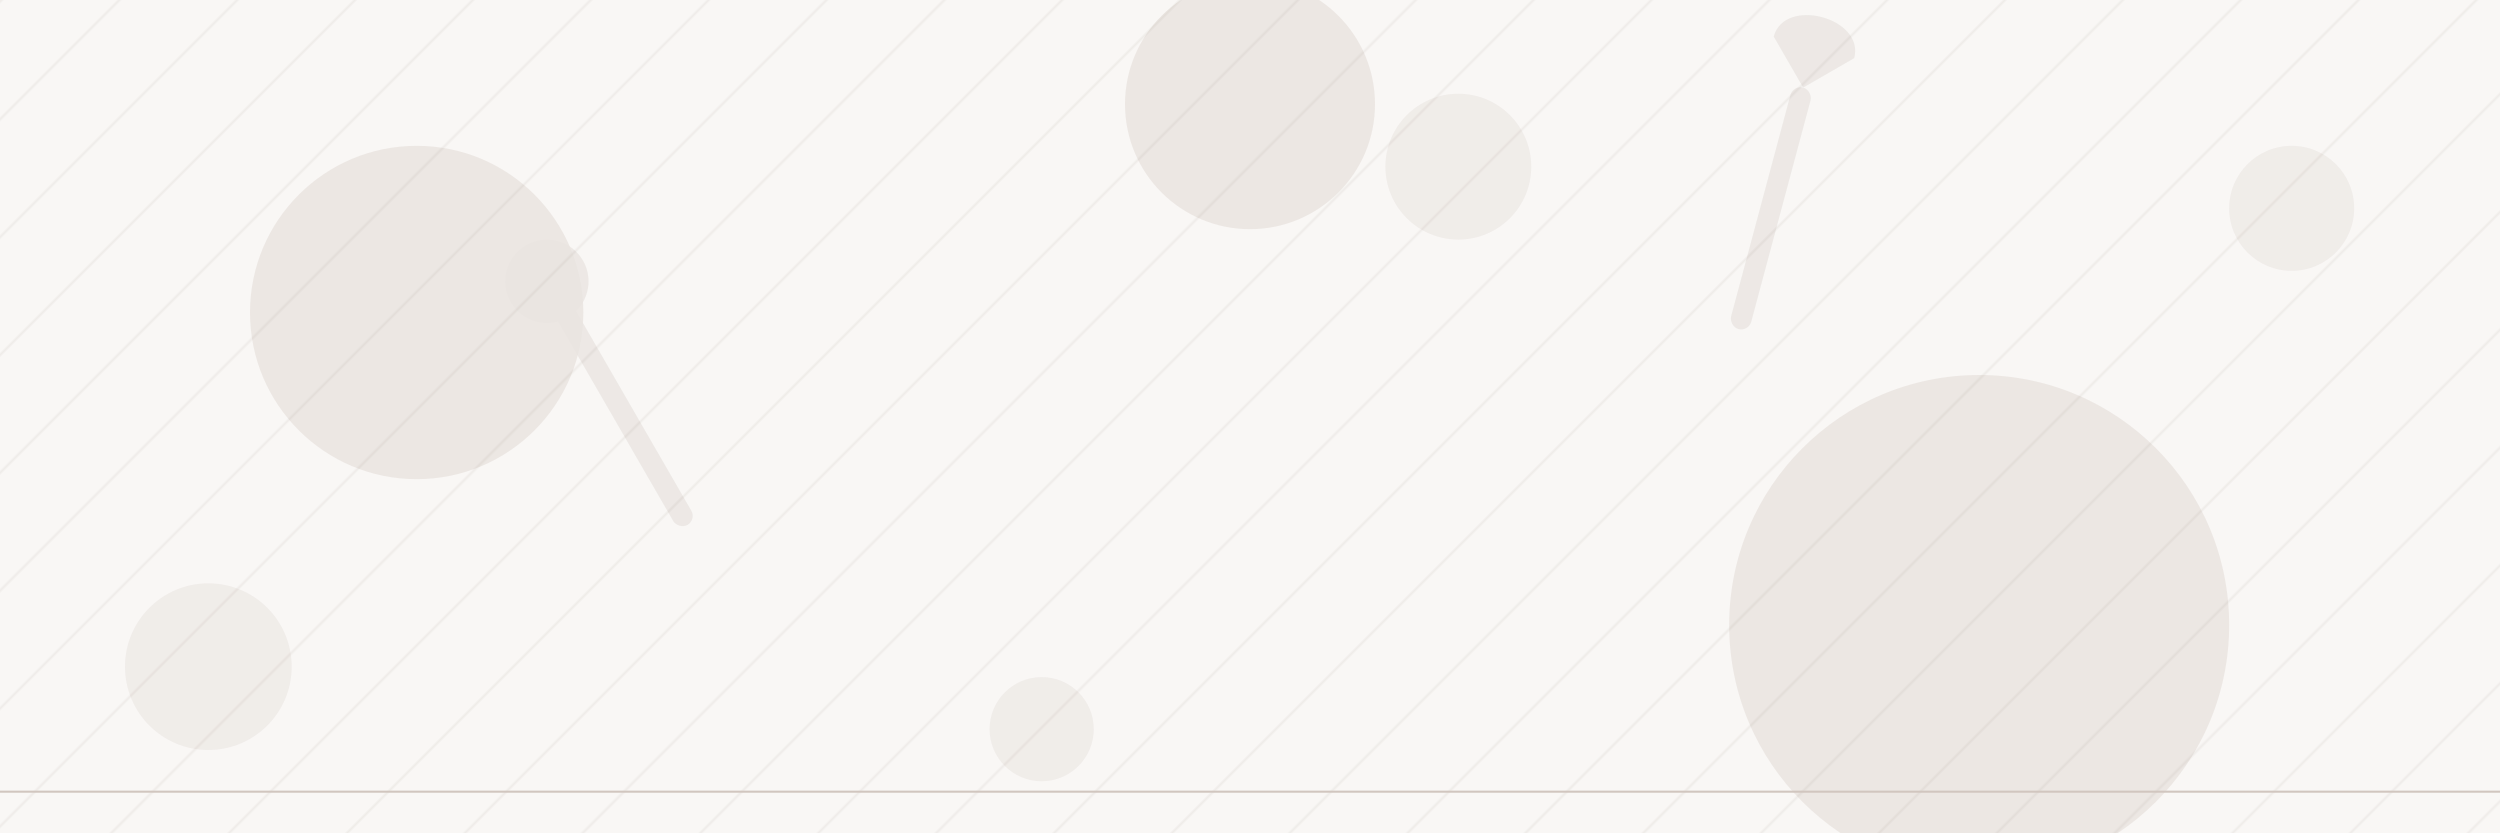 <svg viewBox="0 0 1200 400" xmlns="http://www.w3.org/2000/svg">
  <!-- Fondo base -->
  <rect width="100%" height="100%" fill="#f9f7f5" />
  
  <!-- Patrón sutil de líneas diagonales -->
  <pattern id="patternLines" width="40" height="40" patternUnits="userSpaceOnUse" patternTransform="rotate(45)">
    <line x1="0" y1="0" x2="0" y2="40" stroke="#e6e1dd" stroke-width="1" />
  </pattern>
  <rect width="100%" height="100%" fill="url(#patternLines)" />
  
  <!-- Elementos gráficos sutiles -->
  <g opacity="0.12">
    <!-- Círculos decorativos -->
    <circle cx="200" cy="150" r="80" fill="#8a6d5d" />
    <circle cx="950" cy="300" r="120" fill="#8a6d5d" />
    <circle cx="600" cy="50" r="60" fill="#8a6d5d" />
    
    <!-- Elementos abstractos de cubiertos -->
    <g transform="translate(300, 200) rotate(-30)" opacity="0.8">
      <rect x="-5" y="-60" width="10" height="120" rx="5" fill="#725a4b" />
      <circle cx="0" cy="-75" r="20" fill="#725a4b" />
    </g>
    
    <g transform="translate(850, 100) rotate(15)" opacity="0.8">
      <rect x="-5" y="-60" width="10" height="120" rx="5" fill="#725a4b" />
      <path d="M-20,-80 C-20,-100 20,-100 20,-80 L0,-60 Z" fill="#725a4b" />
    </g>
  </g>
  
  <!-- Línea horizontal sutil -->
  <line x1="0" y1="380" x2="1200" y2="380" stroke="#d1c6bf" stroke-width="1" />
  
  <!-- Elementos sutiles de comida -->
  <g opacity="0.08">
    <circle cx="100" cy="320" r="40" fill="#8a6d5d" />
    <circle cx="1100" cy="100" r="30" fill="#8a6d5d" />
    <circle cx="500" cy="350" r="25" fill="#8a6d5d" />
    <circle cx="700" cy="80" r="35" fill="#8a6d5d" />
  </g>
</svg>